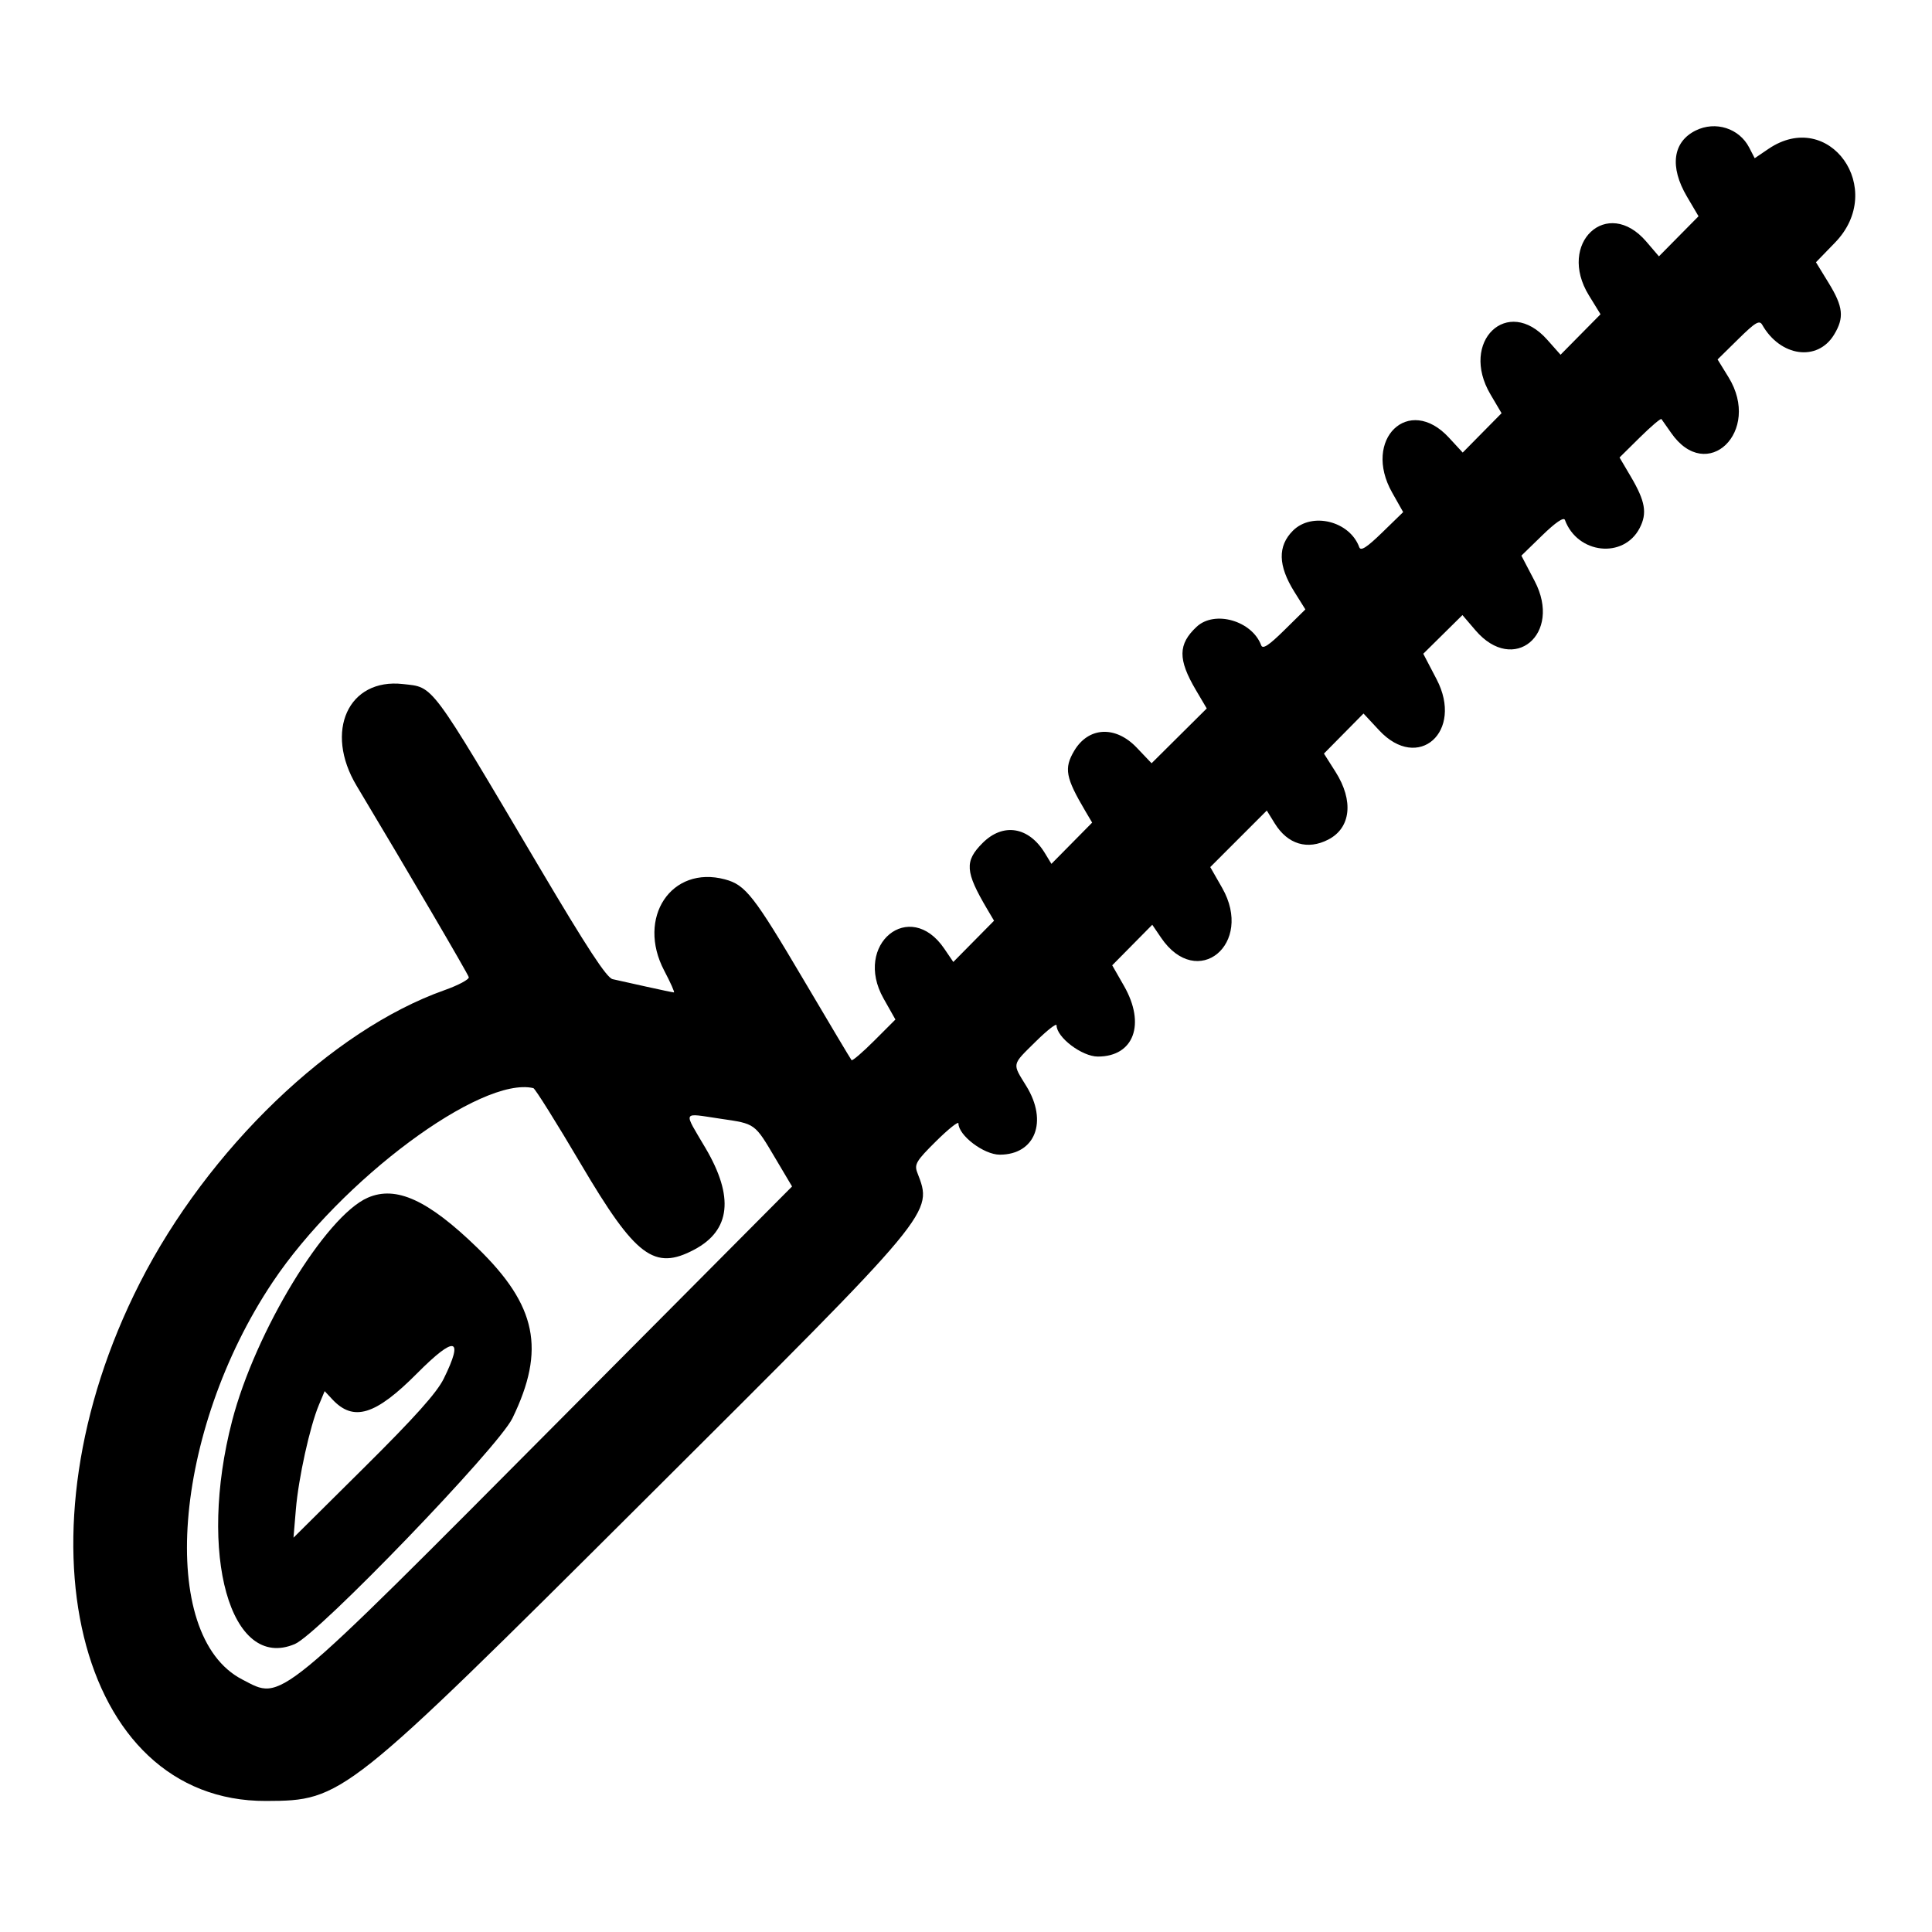 <svg id="svg" version="1.1" xmlns="http://www.w3.org/2000/svg" xmlns:xlink="http://www.w3.org/1999/xlink" viewBox="0 0 400 400"><g id="svgg"><path id="path0" d="M351.080 27.018 C 346.316 29.369,345.631 34.541,349.269 40.710 L 351.663 44.771 347.564 48.922 L 343.464 53.073 340.863 50.034 C 332.761 40.568,322.310 50.338,328.967 61.156 L 331.371 65.063 327.233 69.253 L 323.094 73.443 320.336 70.335 C 312.130 61.086,302.132 70.701,308.579 81.641 L 310.881 85.547 306.859 89.623 L 302.838 93.699 299.977 90.600 C 291.667 81.599,282.004 90.950,288.224 101.973 L 290.511 106.025 286.178 110.239 C 282.978 113.351,281.733 114.149,281.419 113.289 C 279.448 107.884,271.620 105.937,267.685 109.872 C 264.501 113.056,264.597 117.112,267.984 122.528 L 270.264 126.172 265.904 130.469 C 262.688 133.639,261.432 134.460,261.114 133.601 C 259.230 128.519,251.481 126.292,247.756 129.763 C 243.886 133.367,243.847 136.507,247.589 142.855 L 249.844 146.679 244.132 152.352 L 238.421 158.025 235.347 154.794 C 230.959 150.181,225.343 150.470,222.395 155.461 C 220.258 159.078,220.615 160.997,224.716 167.939 L 226.118 170.313 221.901 174.583 L 217.685 178.852 216.331 176.627 C 213.000 171.150,207.683 170.286,203.438 174.531 C 199.659 178.309,199.812 180.479,204.403 188.251 L 205.806 190.625 201.589 194.895 L 197.373 199.164 195.506 196.417 C 188.352 185.889,176.603 195.518,182.928 206.724 L 185.386 211.081 181.003 215.465 C 178.592 217.876,176.478 219.689,176.305 219.494 C 176.132 219.300,171.694 211.863,166.442 202.967 C 156.066 185.392,154.350 183.199,150.091 182.064 C 138.980 179.103,131.742 190.000,137.528 200.977 C 138.830 203.447,139.730 205.469,139.527 205.469 C 139.325 205.469,136.765 204.935,133.838 204.283 C 130.910 203.631,127.760 202.930,126.836 202.725 C 125.604 202.452,121.548 196.256,111.629 179.497 C 88.753 140.842,89.876 142.351,83.430 141.625 C 72.114 140.349,67.074 151.412,73.833 162.686 C 84.328 180.189,96.877 201.602,97.055 202.310 C 97.171 202.771,94.901 203.985,92.011 205.008 C 68.692 213.259,43.047 237.910,28.950 265.625 C 2.421 317.781,15.879 373.019,55.078 372.869 C 70.908 372.808,71.372 372.440,133.441 310.595 C 194.064 250.191,193.154 251.284,189.905 242.739 C 189.268 241.063,189.717 240.319,193.811 236.268 C 196.356 233.750,198.437 232.093,198.437 232.586 C 198.438 235.079,203.696 239.063,206.988 239.063 C 214.330 239.063,217.000 232.193,212.500 224.879 C 209.529 220.050,209.412 220.604,214.453 215.625 C 216.816 213.291,218.750 211.784,218.750 212.276 C 218.750 214.767,224.010 218.750,227.301 218.750 C 234.754 218.750,237.240 212.035,232.714 204.125 L 230.272 199.857 234.419 195.659 L 238.565 191.461 240.391 194.148 C 247.870 205.155,259.694 195.466,253.020 183.800 L 250.571 179.520 256.424 173.667 L 262.277 167.814 263.932 170.492 C 266.602 174.811,270.712 176.046,275.016 173.820 C 279.696 171.400,280.295 165.776,276.507 159.804 L 274.108 156.021 278.203 151.874 L 282.299 147.727 285.540 151.207 C 293.638 159.903,303.100 151.483,297.429 140.627 L 294.674 135.353 298.729 131.348 L 302.783 127.344 305.493 130.511 C 313.387 139.735,323.492 131.323,317.742 120.315 L 314.986 115.040 319.306 110.840 C 322.060 108.162,323.759 107.005,323.997 107.646 C 326.607 114.708,336.159 115.746,339.477 109.328 C 341.076 106.236,340.648 103.776,337.616 98.634 L 335.308 94.719 339.509 90.569 C 341.820 88.287,343.834 86.575,343.984 86.765 C 344.133 86.954,345.027 88.227,345.969 89.592 C 353.380 100.332,364.785 89.336,357.878 78.111 L 355.607 74.420 359.879 70.218 C 363.440 66.715,364.268 66.222,364.857 67.258 C 368.612 73.863,376.290 74.922,379.714 69.306 C 381.865 65.778,381.633 63.526,378.609 58.594 L 375.975 54.297 379.928 50.221 C 390.696 39.117,378.721 22.288,366.130 30.832 L 363.293 32.757 362.150 30.547 C 360.087 26.558,355.182 24.995,351.080 27.018 M120.278 241.023 C 131.601 260.217,135.458 263.122,143.762 258.710 C 151.253 254.729,152.015 247.800,146.073 237.704 C 141.415 229.790,141.100 230.434,149.051 231.603 C 156.491 232.697,156.173 232.467,160.617 239.962 L 163.987 245.645 116.954 292.937 C 56.318 353.908,58.572 352.059,50.164 347.725 C 32.524 338.632,35.751 296.397,56.450 265.451 C 70.595 244.305,99.569 222.743,110.425 225.285 C 110.788 225.370,115.222 232.452,120.278 241.023 M76.145 247.969 C 67.393 251.782,52.864 275.675,48.064 294.149 C 40.886 321.776,47.712 346.069,61.052 340.377 C 65.965 338.280,103.151 299.685,106.093 293.628 C 113.001 279.408,111.132 270.299,98.858 258.373 C 88.643 248.448,82.016 245.411,76.145 247.969 M91.882 285.419 C 90.440 288.349,85.911 293.409,75.331 303.906 L 60.765 318.359 61.259 312.476 C 61.803 305.999,64.146 295.371,66.017 290.892 L 67.217 288.019 68.787 289.703 C 73.177 294.416,77.714 293.032,86.347 284.346 C 94.193 276.451,96.112 276.823,91.882 285.419 "></path></g></svg>
